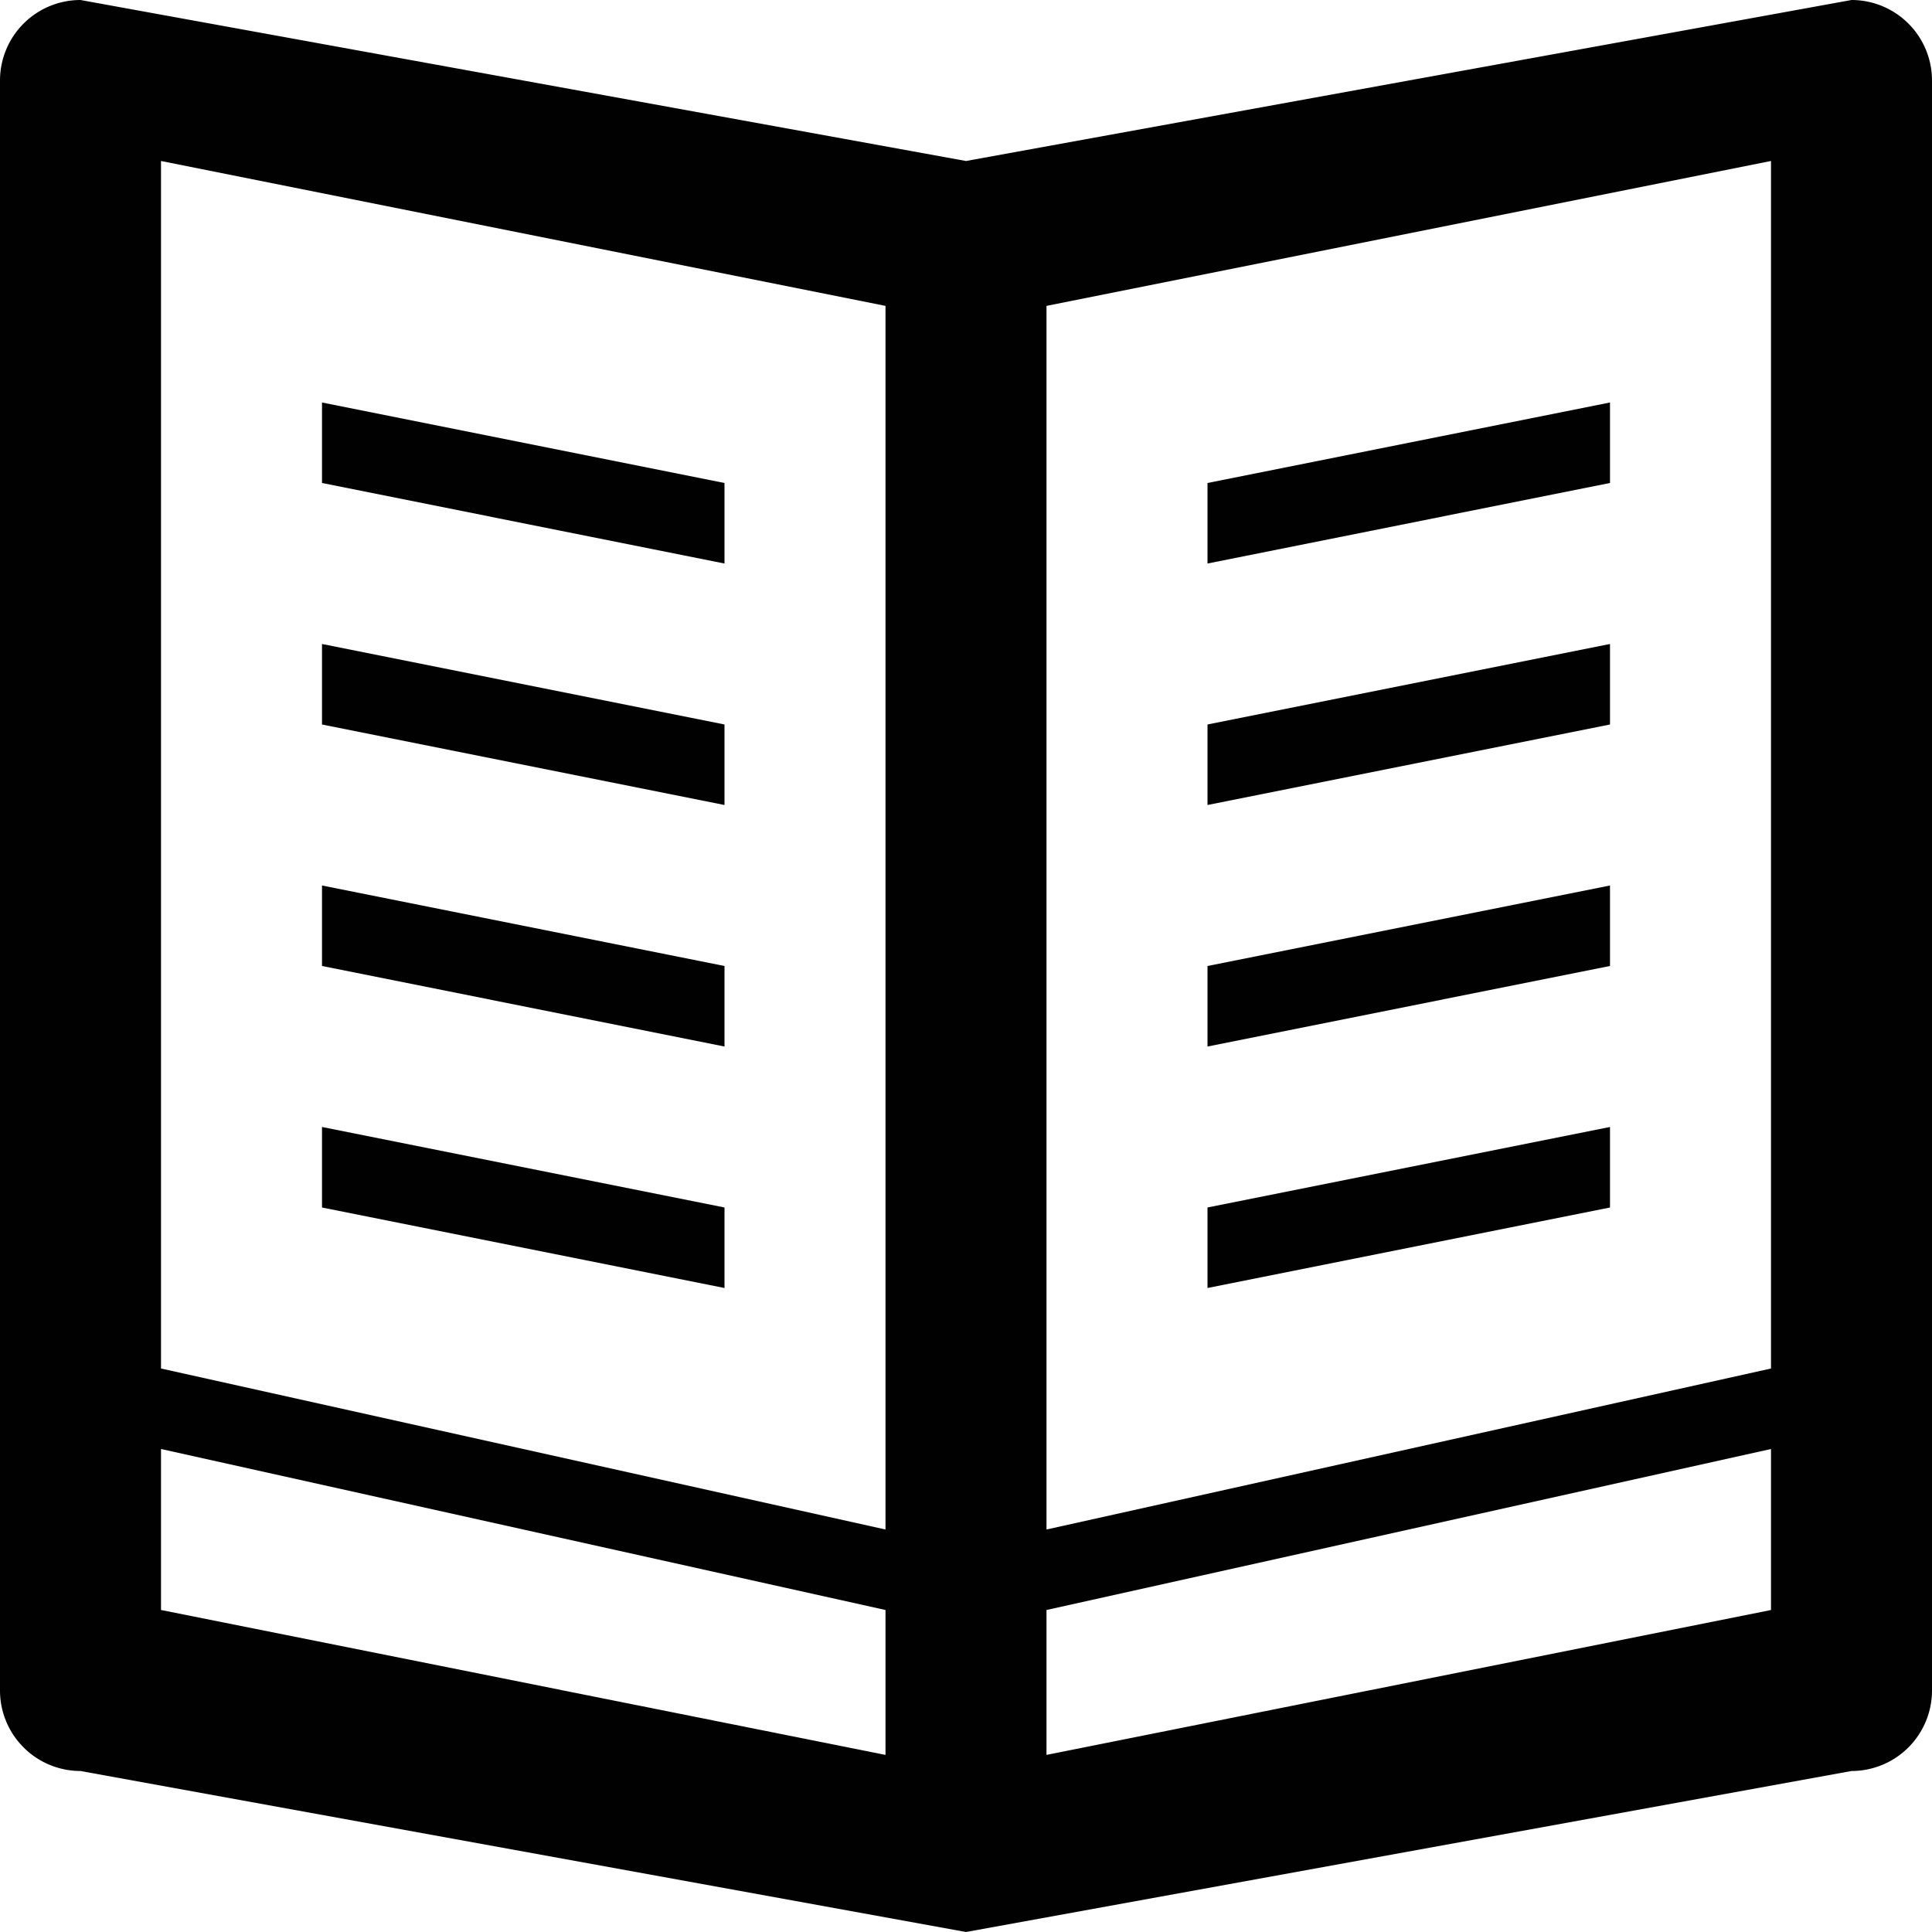<svg id="Ebene_1" data-name="Ebene 1" xmlns="http://www.w3.org/2000/svg" viewBox="0 0 24 24"><defs><style>.cls-1{fill:#000100;}</style></defs><title>icon-open-book</title><path class="cls-1" d="M28,6L17,8,6,6A1,1,0,0,0,5,7V27a1,1,0,0,0,1,1l11,2,11-2a1,1,0,0,0,1-1V7A1,1,0,0,0,28,6ZM16,27.8L7,26V24l9,2v1.8ZM16,25L7,23V8l9,1.8V25Zm11,1-9,1.8V26l9-2v2Zm0-3-9,2V9.8L27,8V23Z" transform="translate(-5 -6)"/><polygon class="cls-1" points="20 14 15 15 15 16 20 15 20 14"/><polygon class="cls-1" points="20 11 15 12 15 13 20 12 20 11"/><polygon class="cls-1" points="20 8 15 9 15 10 20 9 20 8"/><polygon class="cls-1" points="20 5 15 6 15 7 20 6 20 5"/><polygon class="cls-1" points="9 15 4 14 4 15 9 16 9 15"/><polygon class="cls-1" points="9 12 4 11 4 12 9 13 9 12"/><polygon class="cls-1" points="9 9 4 8 4 9 9 10 9 9"/><polygon class="cls-1" points="9 6 4 5 4 6 9 7 9 6"/></svg>